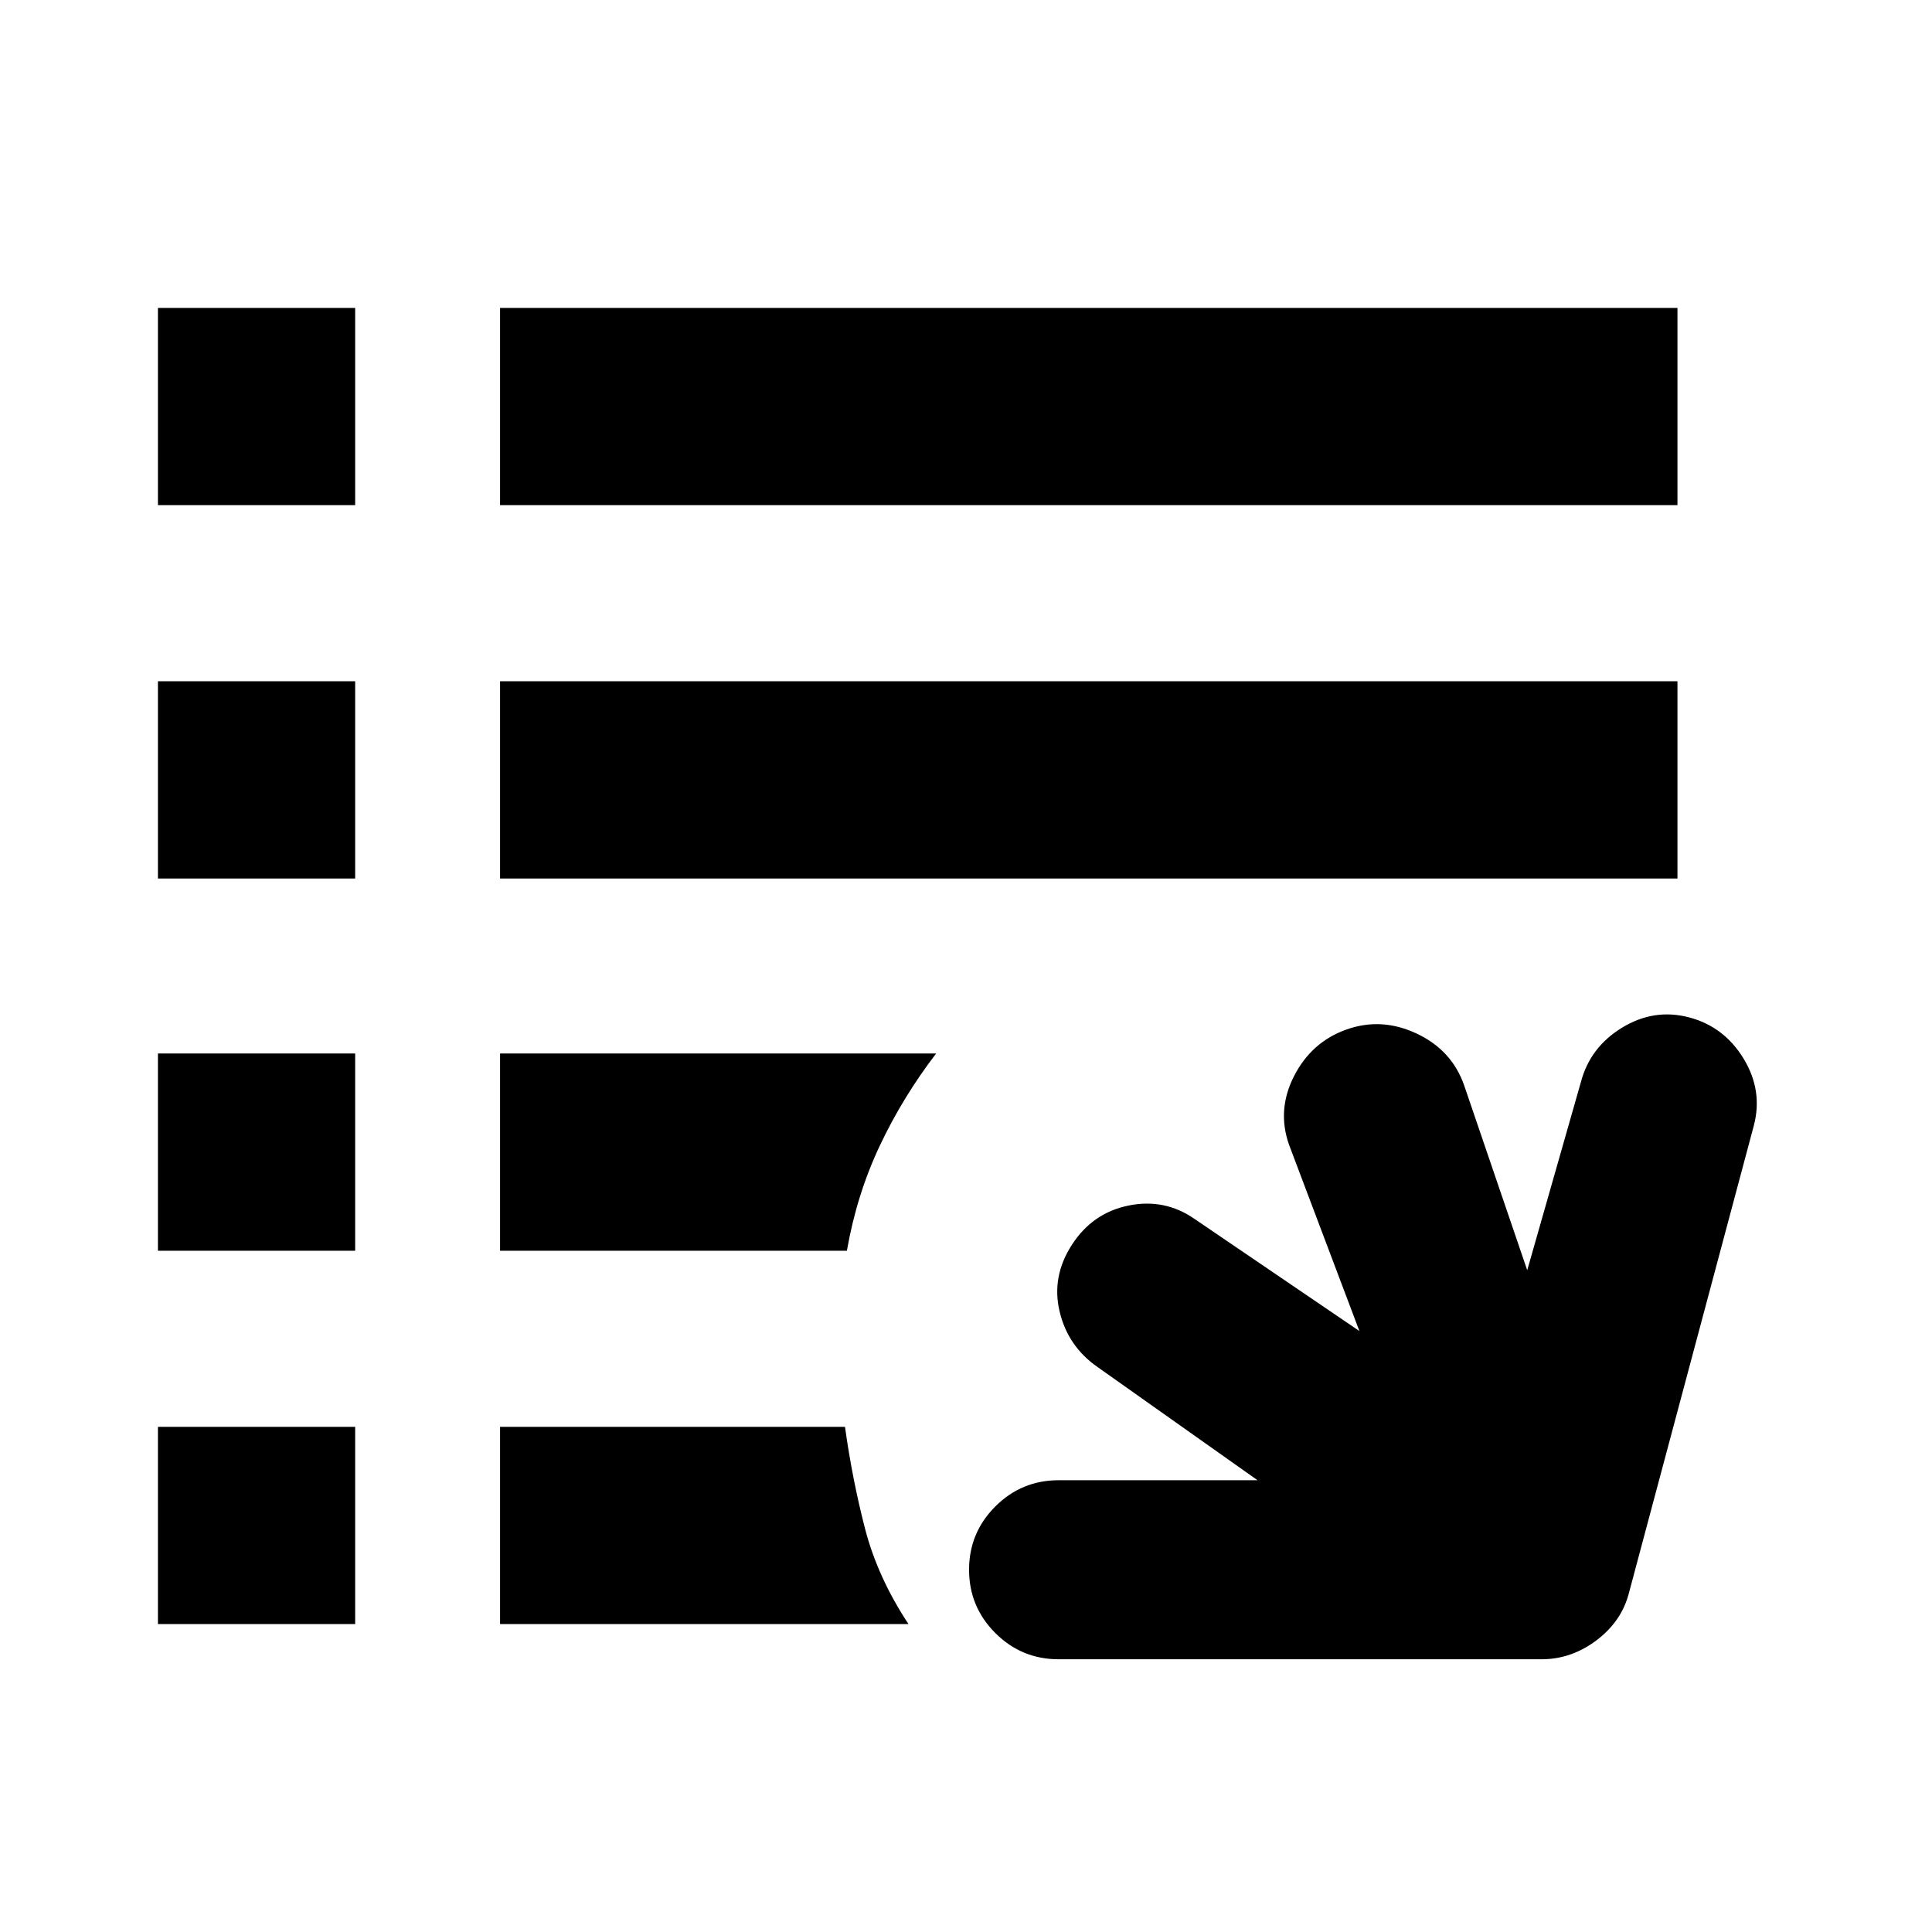 <svg xmlns="http://www.w3.org/2000/svg" height="20" viewBox="0 -960 960 960" width="20"><path d="M526-135.52q-18.39 0-31.44-13.04-13.04-13.05-13.04-31.44t13.04-31.44q13.05-13.04 31.44-13.04h98.87l-79.39-56.17q-14.83-10.26-18.96-27.65-4.13-17.4 6.13-33.22 10.26-15.83 28.15-19.46 17.9-3.63 32.72 6.63l81.96 55.74-34.96-92.56q-6.13-17.4 2.57-34.29 8.69-16.89 26.08-23.02 17.4-6.13 34.79 2.07 17.39 8.19 23.52 25.58l31.39 92 26.65-93.43q4.57-17.39 20.46-27.09 15.89-9.69 33.28-5.13 17.39 4.57 27.09 20.46 9.69 15.89 5.13 33.28l-62 232q-3.57 14.26-16.11 23.74-12.54 9.48-27.37 9.48H526ZM78.48-153v-98h98v98h-98Zm170 0v-98h171.39q3.69 26.35 9.96 50.57 6.26 24.21 21.6 47.43H248.48Zm-170-185.52v-98h98v98h-98Zm170 0v-98h216.69q-16.52 21.52-28 45.8-11.48 24.29-16.35 52.2H248.48Zm-170-184.96v-98h98v98h-98Zm170 0v-98h585.04v98H248.48ZM78.48-709v-98h98v98h-98Zm170 0v-98h585.04v98H248.48Z"/></svg>